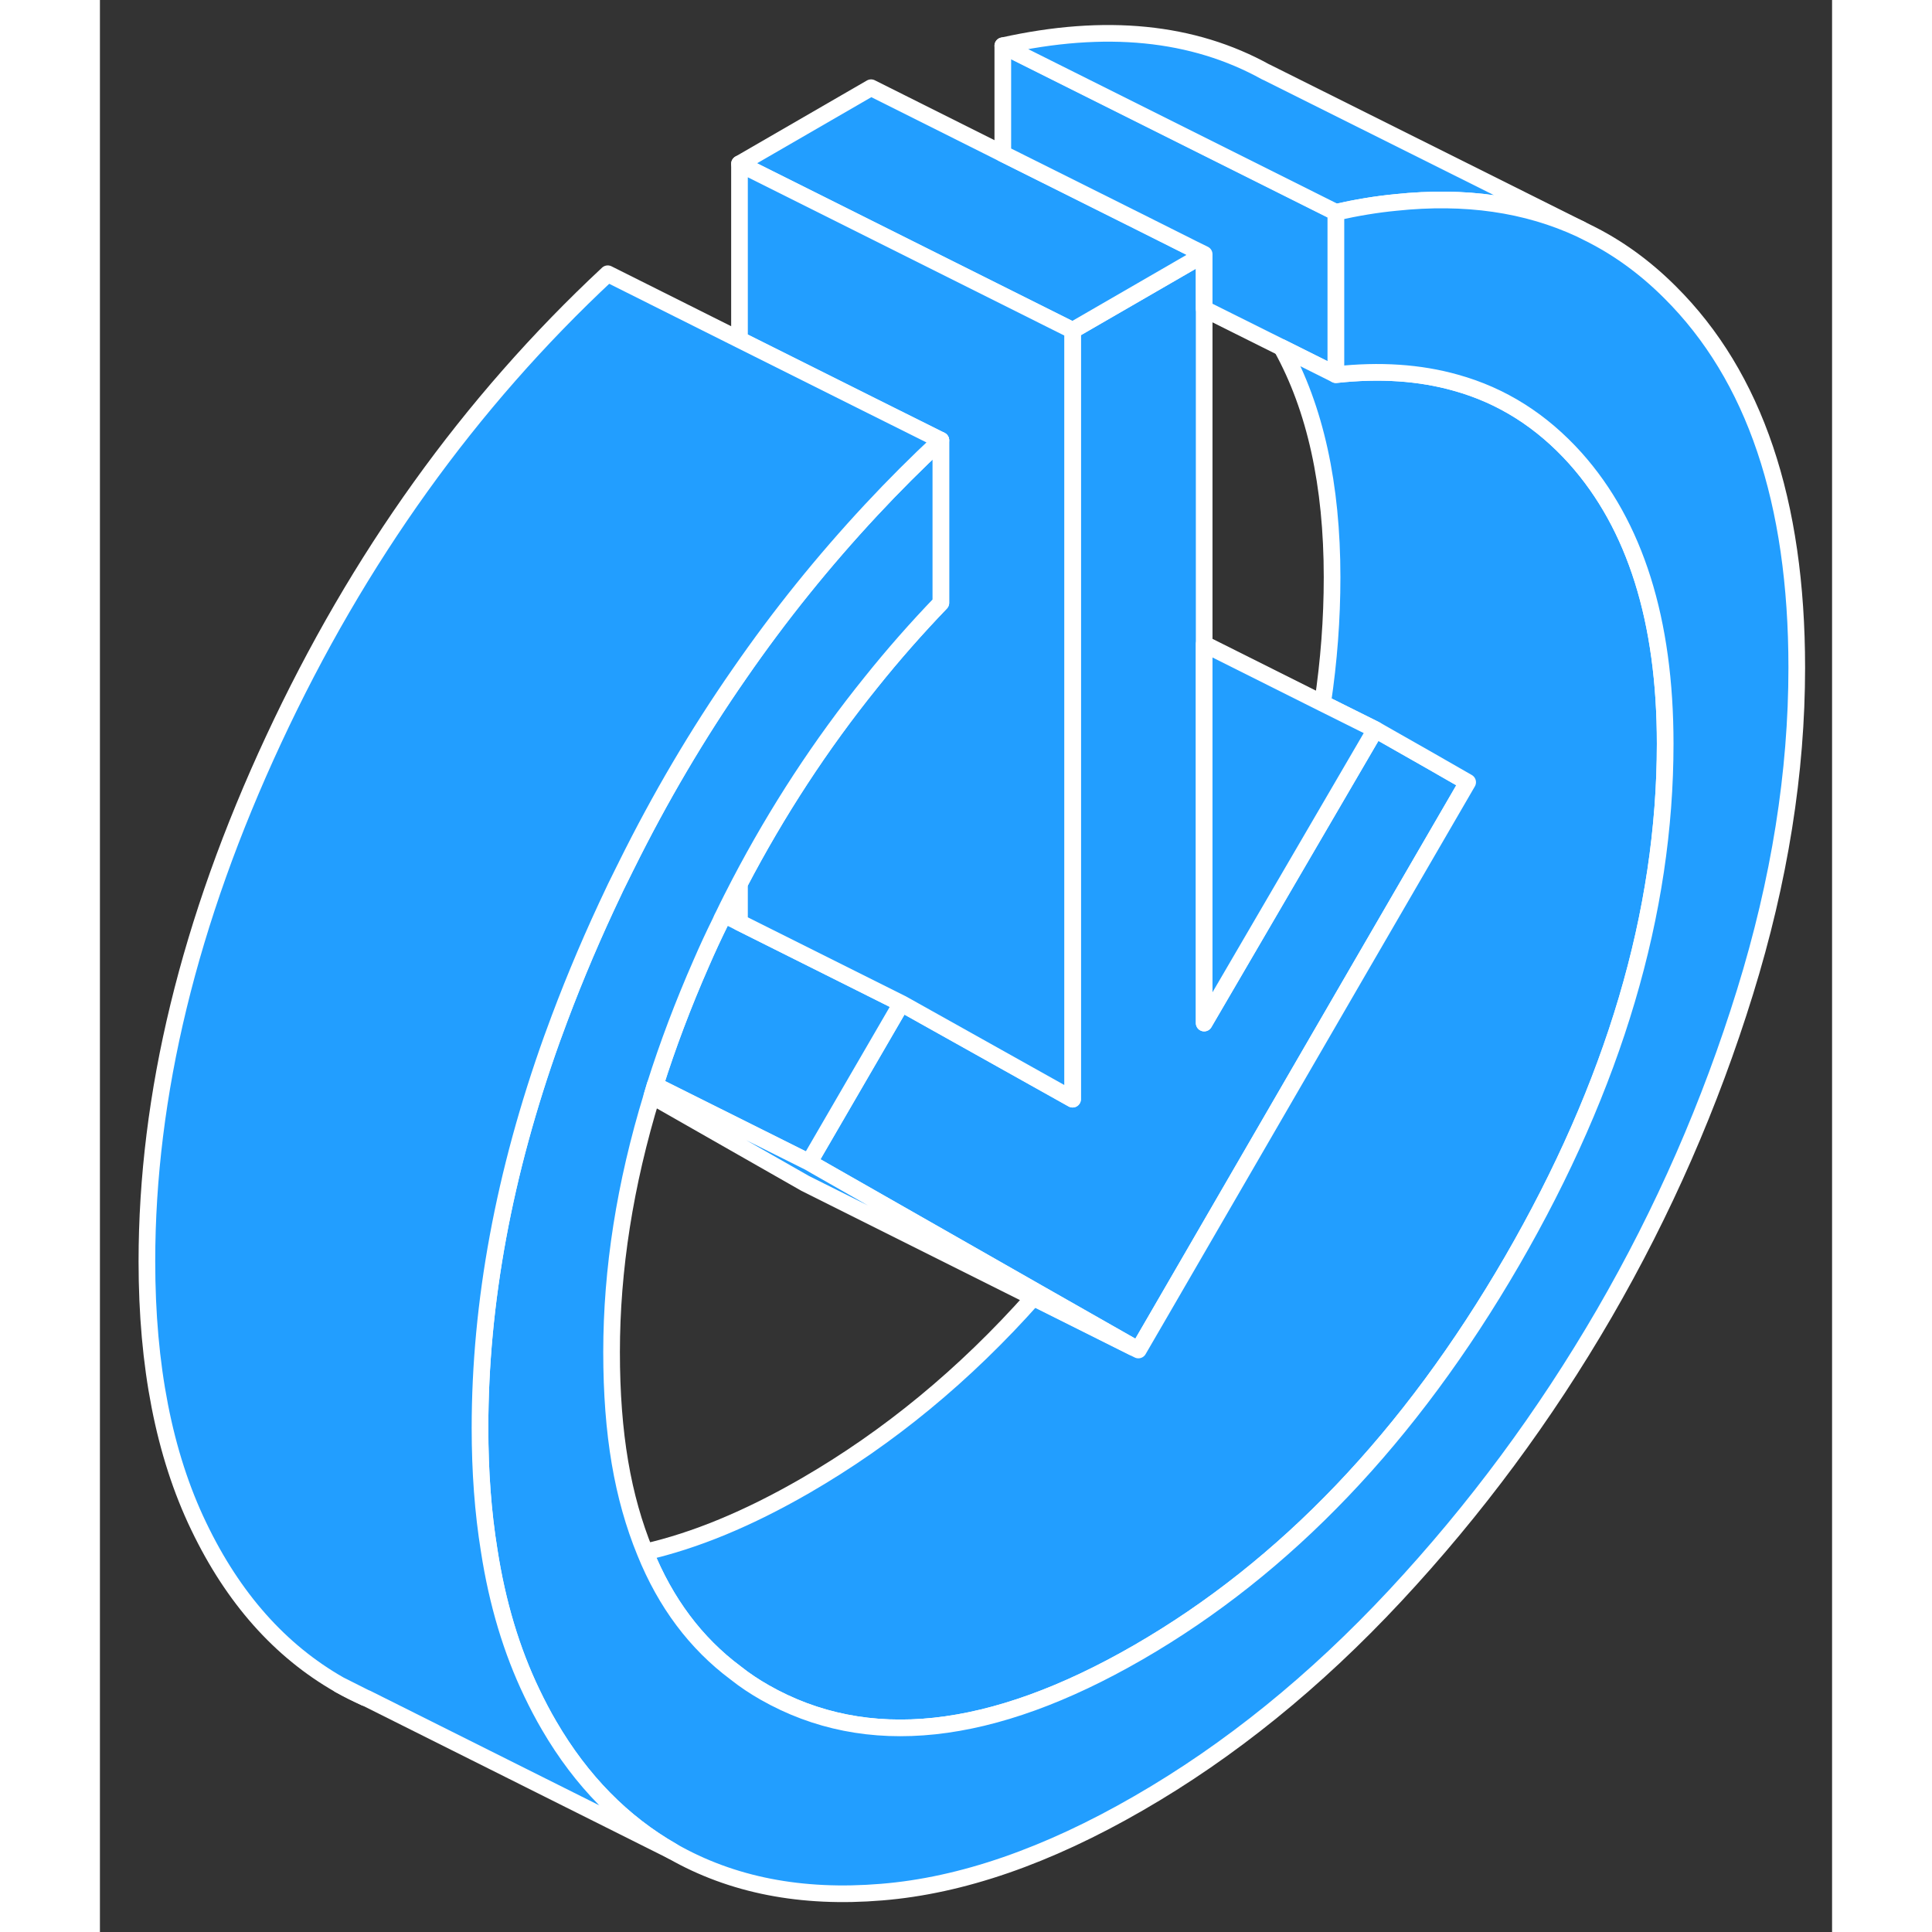 <svg width="48" height="48" viewBox="0 0 104 116" fill="#229EFF" xmlns="http://www.w3.org/2000/svg" stroke-width="1px" stroke-linecap="round" stroke-linejoin="round"><rect x="0" y="0" width="104" height="116" fill="#333333" stroke="none"/><path d="M14.38 101.156C14.88 101.446 15.39 101.696 15.91 101.926L14.38 101.156Z" stroke="white" stroke-linejoin="round"/><path d="M82.12 46.966L75.66 58.096L63.61 78.886L62.35 81.056L62.04 80.876L56.31 77.616L42.96 70.006L42.58 69.786L48.12 60.246L48.5 60.456L58.4 65.996V19.836L63.26 17.026L66.2 15.326L66.3 15.266V61.426L69.79 55.446L76.58 43.806L79.87 45.676L82.12 46.966Z" stroke="white" stroke-linejoin="round"/><path d="M66.3 15.266L66.2 15.326L63.26 17.026L58.4 19.836L46.3 13.786L38.4 9.836L46.3 5.266L54.21 9.226L62.28 13.256L65.53 14.886L65.65 14.946L66.3 15.266Z" stroke="white" stroke-linejoin="round"/><path d="M74.21 12.746V22.496L70.95 20.866L66.3 18.546V15.266L65.65 14.946L65.53 14.886L62.28 13.256L54.21 9.226V2.746L74.21 12.746Z" stroke="white" stroke-linejoin="round"/><path d="M93.98 44.656C93.98 54.786 90.91 65.136 84.79 75.706C78.66 86.276 71.18 94.106 62.35 99.206C53.52 104.306 46.04 105.106 39.91 101.616C39.3 101.266 38.72 100.886 38.17 100.446C35.78 98.666 33.96 96.236 32.73 93.186C35.73 92.506 38.94 91.176 42.35 89.206C47.35 86.316 51.92 82.556 56.05 77.906L62.03 80.896L62.35 81.056L63.61 78.886L75.66 58.096L82.12 46.966L79.87 45.676L76.58 43.806L73.41 42.226C73.79 39.696 73.98 37.166 73.98 34.656C73.98 29.106 72.97 24.516 70.95 20.866L74.21 22.496C76.84 22.206 79.24 22.366 81.4 22.976C84.18 23.746 86.57 25.266 88.59 27.516C92.18 31.536 93.98 37.246 93.98 44.656Z" stroke="white" stroke-linejoin="round"/><path d="M48.12 60.246L42.58 69.786L33.33 65.166C34.09 62.756 35.02 60.296 36.11 57.816C36.47 56.986 36.85 56.166 37.25 55.356C37.31 55.206 37.38 55.066 37.46 54.916L38.4 55.386L48.12 60.246Z" stroke="white" stroke-linejoin="round"/><path d="M76.58 43.806L69.79 55.446L66.3 61.426V38.666L73.41 42.226L76.58 43.806Z" stroke="white" stroke-linejoin="round"/><path d="M88.9 13.756C85.66 12.246 81.96 11.716 77.81 12.156C76.65 12.266 75.45 12.466 74.21 12.746L54.21 2.746C60.36 1.376 65.63 1.896 70.01 4.326H70.02L88.9 13.756Z" stroke="white" stroke-linejoin="round"/><path d="M58.4 19.836V65.996L48.5 60.456L48.12 60.246L38.4 55.386V53.046C40.66 48.726 43.29 44.696 46.3 40.966C47.62 39.316 49.02 37.726 50.49 36.196V26.436L46.3 24.346L38.4 20.396V9.836L46.3 13.786L58.4 19.836Z" stroke="white" stroke-linejoin="round"/><path d="M101.88 40.086C101.88 46.366 100.85 52.866 98.77 59.576C96.69 66.296 93.88 72.726 90.32 78.866C86.76 84.996 82.58 90.646 77.77 95.806C72.96 100.966 67.82 105.126 62.35 108.276C56.88 111.436 51.74 113.216 46.93 113.606C42.12 114.006 37.94 113.186 34.38 111.156C31.39 109.446 28.91 106.936 26.97 103.606C26.6 102.976 26.26 102.326 25.93 101.636C24.72 99.116 23.86 96.266 23.37 93.086C23 90.806 22.82 88.356 22.82 85.736C22.82 78.216 24.26 70.426 27.14 62.386C27.17 62.296 27.21 62.206 27.24 62.116C28.16 59.576 29.22 57.006 30.43 54.406C30.78 53.646 31.14 52.896 31.52 52.146C31.54 52.096 31.57 52.036 31.6 51.986C33.62 47.906 35.89 44.056 38.4 40.446C40.81 36.956 43.45 33.686 46.3 30.626C47.65 29.176 49.04 27.786 50.49 26.436V36.196C49.02 37.726 47.62 39.316 46.3 40.966C43.29 44.696 40.66 48.726 38.4 53.046C38.08 53.666 37.76 54.286 37.46 54.916C37.38 55.066 37.31 55.206 37.25 55.356C36.85 56.166 36.47 56.986 36.11 57.816C35.02 60.296 34.09 62.756 33.33 65.166C33.26 65.386 33.2 65.596 33.14 65.806C31.52 71.096 30.72 76.226 30.72 81.176C30.72 86.126 31.39 89.906 32.73 93.186C33.96 96.236 35.78 98.666 38.17 100.446C38.72 100.886 39.3 101.266 39.91 101.616C46.04 105.106 53.52 104.306 62.35 99.206C71.18 94.106 78.66 86.276 84.79 75.706C90.91 65.136 93.98 54.786 93.98 44.656C93.98 37.246 92.18 31.536 88.59 27.516C86.57 25.266 84.18 23.746 81.4 22.976C79.24 22.366 76.84 22.206 74.21 22.496V12.746C75.45 12.466 76.65 12.266 77.81 12.156C81.96 11.716 85.66 12.246 88.9 13.756L89.3 13.956C91.1 14.836 92.76 16.036 94.27 17.546C99.35 22.596 101.88 30.106 101.88 40.086Z" stroke="white" stroke-linejoin="round"/><path d="M62.04 80.876C62.04 80.876 62.04 80.896 62.03 80.896L56.05 77.906L42.35 71.056L33.14 65.806C33.2 65.596 33.26 65.386 33.33 65.166L42.58 69.786L42.96 70.006L56.31 77.616L62.04 80.876Z" stroke="white" stroke-linejoin="round"/><path d="M50.49 26.436C49.04 27.786 47.65 29.176 46.3 30.626C43.45 33.686 40.81 36.956 38.4 40.446C35.89 44.056 33.62 47.906 31.6 51.986C31.57 52.036 31.54 52.096 31.52 52.146C31.14 52.896 30.78 53.646 30.43 54.406C29.22 57.006 28.16 59.576 27.24 62.116C27.21 62.206 27.17 62.296 27.14 62.386C24.26 70.426 22.82 78.216 22.82 85.736C22.82 88.356 23 90.806 23.37 93.086C23.86 96.266 24.72 99.116 25.93 101.636C26.26 102.326 26.6 102.976 26.97 103.606C28.91 106.936 31.39 109.446 34.38 111.156L16.03 101.976L15.91 101.926L14.38 101.156C10.82 99.126 8 95.956 5.93 91.636C3.85 87.316 2.82 82.016 2.82 75.736C2.82 65.756 5.35 55.316 10.43 44.406C15.5 33.506 22.19 24.176 30.49 16.436L38.4 20.396L46.3 24.346L50.49 26.436Z" stroke="white" stroke-linejoin="round"/></svg>